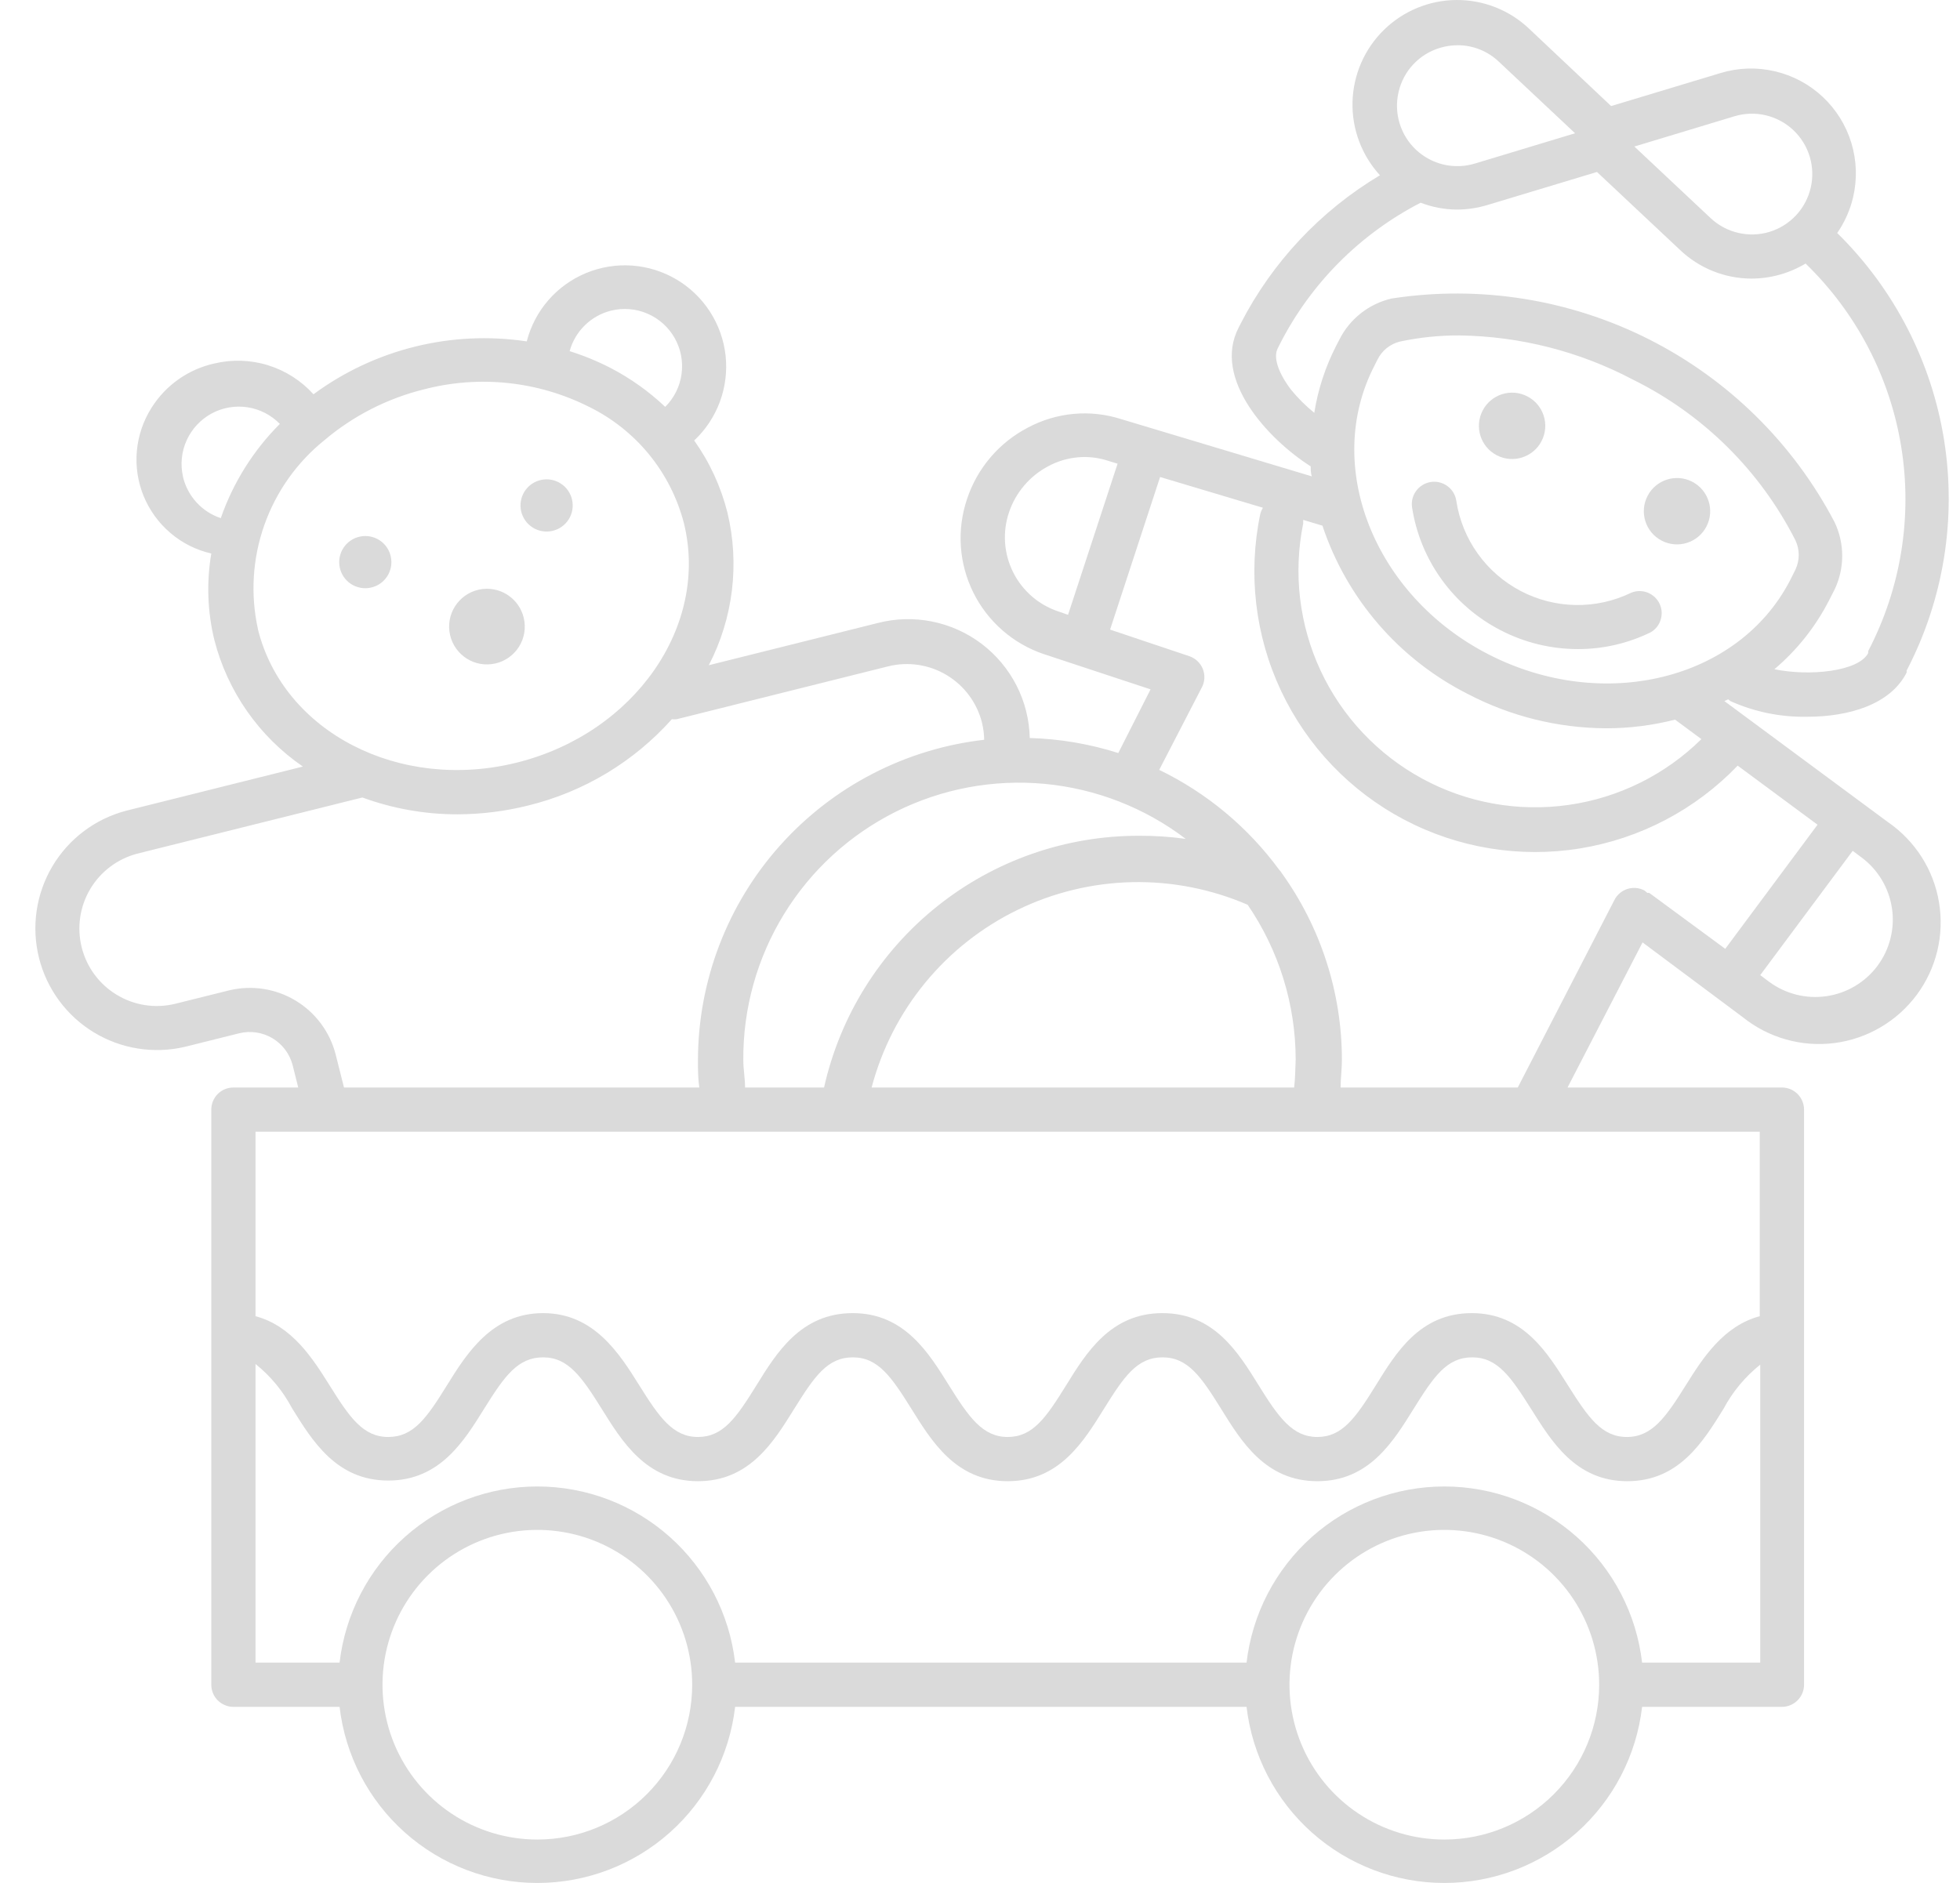 <svg width="51" height="49" viewBox="0 0 51 49" fill="none" xmlns="http://www.w3.org/2000/svg">
<path d="M9.708 15.276C10.066 15.165 10.265 14.784 10.153 14.425C10.042 14.067 9.661 13.868 9.303 13.98C8.945 14.092 8.745 14.473 8.857 14.831C8.969 15.189 9.35 15.388 9.708 15.276Z" fill="#DADADA"/>
<path d="M12.794 17.282C13.334 17.214 13.716 16.721 13.647 16.182C13.579 15.643 13.086 15.261 12.547 15.329C12.008 15.398 11.626 15.89 11.694 16.43C11.763 16.969 12.255 17.351 12.794 17.282Z" fill="#DADADA"/>
<path d="M14.758 13.572C14.989 13.277 14.937 12.85 14.642 12.619C14.347 12.387 13.92 12.439 13.688 12.734C13.457 13.03 13.509 13.456 13.804 13.688C14.099 13.919 14.526 13.867 14.758 13.572Z" fill="#DADADA"/>
<path d="M44.403 13.7C44.622 13.277 44.457 12.756 44.033 12.536C43.61 12.317 43.089 12.483 42.87 12.906C42.65 13.33 42.816 13.851 43.239 14.07C43.663 14.289 44.184 14.124 44.403 13.7Z" fill="#DADADA"/>
<path d="M40.112 11.478C40.331 11.055 40.166 10.534 39.742 10.315C39.319 10.095 38.798 10.261 38.579 10.684C38.359 11.108 38.525 11.629 38.948 11.848C39.372 12.067 39.893 11.902 40.112 11.478Z" fill="#DADADA"/>
<path d="M39.05 16.402C39.67 16.723 40.356 16.89 41.054 16.891C41.712 16.893 42.362 16.743 42.953 16.453C43.079 16.38 43.172 16.262 43.213 16.123C43.255 15.983 43.243 15.834 43.179 15.703C43.114 15.573 43.003 15.471 42.868 15.419C42.732 15.367 42.581 15.369 42.447 15.423C41.997 15.642 41.502 15.752 41.002 15.744C40.501 15.736 40.01 15.611 39.567 15.378C39.124 15.146 38.742 14.813 38.451 14.406C38.16 13.999 37.969 13.529 37.894 13.034C37.883 12.959 37.857 12.886 37.818 12.82C37.779 12.755 37.727 12.697 37.666 12.652C37.605 12.606 37.535 12.573 37.461 12.554C37.387 12.535 37.31 12.531 37.234 12.542C37.159 12.553 37.086 12.579 37.021 12.618C36.955 12.657 36.898 12.709 36.852 12.77C36.806 12.831 36.773 12.901 36.754 12.975C36.735 13.049 36.731 13.126 36.742 13.201C36.846 13.879 37.11 14.523 37.511 15.079C37.912 15.636 38.44 16.089 39.05 16.402Z" fill="#DADADA"/>
<path d="M49.123 21.392L44.869 18.244L44.967 18.198C44.985 18.214 45.005 18.23 45.025 18.244C45.654 18.527 46.338 18.666 47.028 18.652C48.093 18.652 49.187 18.341 49.612 17.501V17.449C50.571 15.608 50.912 13.508 50.587 11.458C50.261 9.409 49.286 7.518 47.805 6.064C48 5.782 48.141 5.465 48.219 5.131C48.328 4.664 48.312 4.177 48.173 3.719C48.034 3.26 47.776 2.846 47.426 2.519C47.076 2.191 46.645 1.962 46.178 1.854C45.712 1.745 45.224 1.762 44.766 1.902L41.922 2.76L39.792 0.751C39.281 0.264 38.601 -0.005 37.895 7.42883e-05C37.189 0.005 36.513 0.285 36.009 0.779C35.505 1.273 35.212 1.944 35.193 2.65C35.174 3.355 35.43 4.041 35.907 4.561C34.36 5.484 33.104 6.822 32.281 8.424L32.229 8.527C31.538 9.863 33.006 11.44 34.105 12.136C34.105 12.223 34.105 12.309 34.134 12.396L29.184 10.91C28.784 10.78 28.361 10.732 27.941 10.77C27.522 10.808 27.114 10.93 26.743 11.129C25.992 11.52 25.424 12.19 25.16 12.994C24.892 13.794 24.952 14.668 25.328 15.423C25.704 16.179 26.364 16.754 27.164 17.023L29.938 17.939L29.098 19.596C28.352 19.359 27.577 19.227 26.795 19.205C26.784 18.728 26.666 18.26 26.449 17.836C26.231 17.411 25.921 17.041 25.541 16.753C25.161 16.466 24.72 16.267 24.253 16.174C23.785 16.08 23.302 16.093 22.841 16.212L18.443 17.311C19.078 16.087 19.25 14.675 18.927 13.334C18.757 12.662 18.465 12.028 18.063 11.463C18.361 11.183 18.59 10.838 18.732 10.454C18.874 10.07 18.924 9.659 18.88 9.252C18.835 8.846 18.696 8.455 18.474 8.111C18.253 7.768 17.954 7.48 17.602 7.272C17.25 7.064 16.854 6.94 16.446 6.911C16.038 6.882 15.629 6.948 15.251 7.105C14.873 7.261 14.537 7.503 14.268 7.812C14 8.121 13.808 8.488 13.706 8.884C11.747 8.59 9.752 9.085 8.157 10.26C7.838 9.907 7.429 9.646 6.975 9.505C6.52 9.364 6.035 9.349 5.572 9.46C5.238 9.535 4.922 9.675 4.643 9.872C4.363 10.07 4.125 10.321 3.943 10.611C3.728 10.95 3.597 11.336 3.561 11.736C3.525 12.136 3.586 12.539 3.738 12.91C3.891 13.282 4.13 13.611 4.436 13.871C4.742 14.132 5.106 14.314 5.498 14.404C5.371 15.152 5.398 15.918 5.578 16.655C5.922 17.995 6.74 19.164 7.881 19.948L3.276 21.099C2.471 21.312 1.783 21.833 1.36 22.549C0.937 23.266 0.813 24.12 1.015 24.928C1.217 25.735 1.728 26.43 2.439 26.863C3.15 27.296 4.003 27.431 4.813 27.241L6.223 26.889C6.518 26.816 6.831 26.863 7.092 27.019C7.353 27.176 7.541 27.429 7.616 27.724L7.76 28.3H6.073C5.921 28.3 5.774 28.36 5.666 28.468C5.558 28.576 5.498 28.723 5.498 28.875V43.841C5.498 43.994 5.558 44.14 5.666 44.248C5.774 44.356 5.921 44.417 6.073 44.417H8.836C8.983 45.679 9.588 46.843 10.537 47.688C11.485 48.533 12.712 49 13.982 49C15.253 49 16.479 48.533 17.428 47.688C18.376 46.843 18.982 45.679 19.128 44.417H32.436C32.583 45.679 33.188 46.843 34.137 47.688C35.085 48.533 36.312 49 37.582 49C38.853 49 40.079 48.533 41.028 47.688C41.977 46.843 42.582 45.679 42.728 44.417H46.366C46.519 44.417 46.665 44.356 46.773 44.248C46.881 44.14 46.942 43.994 46.942 43.841V28.875C46.942 28.723 46.881 28.576 46.773 28.468C46.665 28.36 46.519 28.3 46.366 28.3H40.788L42.74 24.524L45.347 26.469C45.679 26.736 46.061 26.933 46.471 27.049C46.881 27.165 47.31 27.197 47.732 27.143C48.155 27.089 48.562 26.95 48.929 26.735C49.297 26.52 49.618 26.233 49.872 25.892C50.126 25.55 50.309 25.161 50.409 24.747C50.509 24.333 50.524 23.903 50.454 23.483C50.385 23.063 50.231 22.661 50.002 22.302C49.773 21.943 49.474 21.633 49.123 21.392ZM35.763 9.517L35.844 9.356C35.9 9.242 35.981 9.141 36.081 9.06C36.18 8.98 36.295 8.922 36.419 8.89C36.932 8.78 37.455 8.726 37.979 8.729C39.553 8.751 41.1 9.145 42.492 9.88C44.315 10.78 45.797 12.246 46.717 14.059C46.774 14.178 46.804 14.309 46.804 14.442C46.804 14.574 46.774 14.705 46.717 14.825L46.579 15.101C45.232 17.703 41.709 18.555 38.733 17.029C35.758 15.504 34.416 12.125 35.763 9.517ZM45.134 3.025C45.398 2.945 45.678 2.937 45.946 3C46.215 3.064 46.461 3.196 46.662 3.385C46.863 3.574 47.01 3.812 47.09 4.076C47.169 4.34 47.178 4.62 47.115 4.888C47.052 5.157 46.92 5.404 46.732 5.605C46.543 5.806 46.305 5.954 46.042 6.034C45.778 6.114 45.498 6.123 45.23 6.06C44.961 5.998 44.714 5.866 44.513 5.678L42.527 3.813L45.134 3.025ZM36.391 2.397C36.452 2.127 36.584 1.878 36.773 1.676C36.962 1.473 37.202 1.325 37.467 1.246C37.616 1.201 37.772 1.177 37.928 1.177C38.326 1.176 38.709 1.329 38.998 1.603L40.984 3.468L38.377 4.256C38.113 4.336 37.833 4.345 37.564 4.283C37.296 4.22 37.049 4.088 36.847 3.899C36.646 3.711 36.498 3.473 36.418 3.209C36.338 2.946 36.328 2.666 36.391 2.397ZM33.587 10.133C33.254 9.69 33.127 9.293 33.248 9.063L33.3 8.959C34.105 7.377 35.388 6.088 36.966 5.275C37.267 5.391 37.587 5.452 37.91 5.454C38.181 5.453 38.451 5.412 38.71 5.333L41.554 4.475L43.718 6.507C44.218 6.982 44.882 7.248 45.572 7.25C46.069 7.249 46.556 7.114 46.982 6.858C48.304 8.139 49.178 9.812 49.471 11.63C49.765 13.447 49.463 15.311 48.611 16.943V16.995C48.363 17.472 47.091 17.605 46.17 17.415C46.755 16.921 47.236 16.316 47.586 15.636L47.736 15.343C47.867 15.069 47.935 14.769 47.935 14.465C47.935 14.161 47.867 13.861 47.736 13.587C46.661 11.537 44.973 9.874 42.907 8.83C40.84 7.787 38.5 7.415 36.212 7.768C35.922 7.834 35.649 7.965 35.414 8.149C35.179 8.333 34.988 8.566 34.854 8.832L34.773 8.988C34.489 9.539 34.295 10.131 34.198 10.743C33.974 10.562 33.769 10.357 33.587 10.133ZM38.192 18.059C39.305 18.641 40.54 18.947 41.796 18.952C42.399 18.952 43.001 18.876 43.586 18.727L44.271 19.234C43.331 20.161 42.118 20.762 40.811 20.947C39.504 21.133 38.172 20.894 37.012 20.265C35.851 19.636 34.923 18.651 34.364 17.455C33.806 16.259 33.647 14.915 33.91 13.621C33.912 13.591 33.912 13.56 33.91 13.529L34.41 13.679C35.044 15.581 36.403 17.155 38.192 18.059ZM26.254 13.334C26.428 12.816 26.795 12.385 27.279 12.131C27.516 12.003 27.776 11.925 28.044 11.901C28.313 11.877 28.583 11.908 28.839 11.993L29.08 12.067L27.791 15.999L27.526 15.907C27.017 15.734 26.597 15.366 26.358 14.883C26.12 14.401 26.082 13.844 26.254 13.334ZM33.674 28.3H22.68C22.943 27.301 23.419 26.37 24.075 25.572C24.731 24.774 25.552 24.127 26.481 23.676C27.41 23.224 28.426 22.979 29.459 22.956C30.491 22.934 31.517 23.135 32.465 23.545C33.277 24.732 33.713 26.136 33.714 27.574C33.703 27.822 33.703 28.064 33.674 28.3ZM29.645 21.749C27.736 21.744 25.882 22.39 24.391 23.581C22.899 24.772 21.859 26.437 21.442 28.3H19.387C19.387 28.064 19.341 27.822 19.341 27.586C19.332 26.246 19.699 24.931 20.4 23.789C21.101 22.647 22.107 21.724 23.305 21.125C24.504 20.525 25.846 20.274 27.18 20.398C28.514 20.523 29.787 21.019 30.853 21.83C30.447 21.773 30.037 21.746 29.627 21.749H29.645ZM15.899 8.084C16.215 8.006 16.549 8.033 16.848 8.162C17.148 8.292 17.397 8.515 17.557 8.8C17.717 9.084 17.779 9.413 17.734 9.736C17.69 10.059 17.54 10.358 17.309 10.588C16.885 10.186 16.406 9.845 15.887 9.575C15.545 9.399 15.189 9.253 14.822 9.138C14.892 8.882 15.029 8.65 15.218 8.465C15.407 8.28 15.642 8.148 15.899 8.084ZM4.761 12.401C4.689 12.085 4.723 11.753 4.857 11.457C4.991 11.162 5.218 10.918 5.503 10.762C5.788 10.607 6.117 10.55 6.438 10.598C6.759 10.647 7.055 10.799 7.282 11.031C6.591 11.722 6.066 12.56 5.745 13.483C5.503 13.403 5.285 13.262 5.113 13.073C4.941 12.885 4.819 12.655 4.761 12.407V12.401ZM6.712 16.373C6.514 15.474 6.57 14.538 6.876 13.669C7.181 12.801 7.722 12.035 8.439 11.457C9.189 10.822 10.075 10.369 11.029 10.133C12.474 9.755 14.008 9.919 15.341 10.594C15.941 10.891 16.471 11.313 16.894 11.832C17.317 12.352 17.623 12.956 17.793 13.604C18.46 16.281 16.515 19.078 13.453 19.844C10.39 20.609 7.38 19.049 6.712 16.379V16.373ZM8.733 27.436C8.582 26.85 8.206 26.346 7.687 26.035C7.167 25.724 6.546 25.63 5.958 25.773L4.548 26.124C4.032 26.247 3.488 26.162 3.035 25.886C2.581 25.611 2.255 25.168 2.126 24.654C1.997 24.139 2.076 23.594 2.346 23.138C2.617 22.681 3.056 22.35 3.569 22.215L9.429 20.753C10.222 21.043 11.06 21.192 11.904 21.191C12.525 21.189 13.144 21.112 13.746 20.961C15.19 20.607 16.492 19.824 17.482 18.716C17.524 18.72 17.566 18.72 17.608 18.716L23.111 17.34C23.63 17.211 24.178 17.294 24.635 17.569C25.093 17.844 25.423 18.29 25.552 18.808C25.587 18.953 25.607 19.102 25.609 19.251C23.562 19.485 21.672 20.464 20.299 22C18.925 23.537 18.165 25.525 18.161 27.586C18.161 27.822 18.161 28.064 18.196 28.3H8.951L8.733 27.436ZM13.982 47.87C13.185 47.87 12.406 47.634 11.744 47.191C11.081 46.749 10.565 46.119 10.259 45.383C9.955 44.647 9.875 43.837 10.03 43.055C10.186 42.273 10.569 41.556 11.133 40.992C11.697 40.428 12.414 40.045 13.196 39.889C13.978 39.734 14.788 39.814 15.524 40.118C16.26 40.423 16.89 40.94 17.332 41.602C17.775 42.265 18.011 43.044 18.011 43.841C18.011 44.91 17.587 45.935 16.831 46.69C16.076 47.446 15.051 47.87 13.982 47.87ZM37.582 47.87C36.785 47.87 36.006 47.634 35.344 47.191C34.681 46.749 34.164 46.119 33.86 45.383C33.555 44.647 33.475 43.837 33.63 43.055C33.786 42.273 34.169 41.556 34.733 40.992C35.297 40.428 36.014 40.045 36.796 39.889C37.578 39.734 38.388 39.814 39.124 40.118C39.86 40.423 40.49 40.94 40.932 41.602C41.375 42.265 41.611 43.044 41.611 43.841C41.611 44.91 41.187 45.935 40.431 46.69C39.676 47.446 38.651 47.87 37.582 47.87ZM42.728 43.266C42.582 42.003 41.977 40.839 41.028 39.994C40.079 39.149 38.853 38.682 37.582 38.682C36.312 38.682 35.085 39.149 34.137 39.994C33.188 40.839 32.583 42.003 32.436 43.266H19.128C18.982 42.003 18.376 40.839 17.428 39.994C16.479 39.149 15.253 38.682 13.982 38.682C12.712 38.682 11.485 39.149 10.537 39.994C9.588 40.839 8.983 42.003 8.836 43.266H6.649V35.495C7.041 35.809 7.364 36.201 7.599 36.646C8.122 37.486 8.75 38.528 10.102 38.528C11.455 38.528 12.083 37.486 12.606 36.646C13.13 35.806 13.476 35.322 14.132 35.322C14.788 35.322 15.139 35.834 15.657 36.663C16.175 37.492 16.808 38.545 18.161 38.545C19.514 38.545 20.141 37.504 20.665 36.663C21.189 35.823 21.528 35.322 22.19 35.322C22.852 35.322 23.198 35.834 23.716 36.663C24.234 37.492 24.867 38.545 26.22 38.545C27.572 38.545 28.2 37.504 28.724 36.663C29.247 35.823 29.587 35.322 30.249 35.322C30.911 35.322 31.256 35.829 31.774 36.663C32.292 37.498 32.925 38.545 34.278 38.545C35.631 38.545 36.258 37.504 36.782 36.663C37.306 35.823 37.645 35.322 38.307 35.322C38.969 35.322 39.315 35.834 39.839 36.663C40.362 37.492 40.99 38.545 42.342 38.545C43.695 38.545 44.322 37.504 44.846 36.663C45.082 36.218 45.408 35.826 45.802 35.512V43.266H42.728ZM45.79 34.251C44.841 34.505 44.305 35.345 43.862 36.053C43.344 36.882 42.987 37.394 42.331 37.394C41.675 37.394 41.324 36.882 40.8 36.053C40.276 35.224 39.649 34.171 38.296 34.171C36.943 34.171 36.322 35.207 35.798 36.053C35.274 36.899 34.923 37.394 34.278 37.394C33.633 37.394 33.271 36.888 32.753 36.053C32.235 35.218 31.602 34.171 30.249 34.171C28.896 34.171 28.263 35.207 27.739 36.053C27.215 36.899 26.87 37.394 26.22 37.394C25.569 37.394 25.212 36.882 24.694 36.053C24.176 35.224 23.543 34.171 22.19 34.171C20.838 34.171 20.204 35.207 19.681 36.053C19.157 36.899 18.811 37.394 18.161 37.394C17.511 37.394 17.154 36.882 16.636 36.053C16.118 35.224 15.456 34.171 14.132 34.171C12.808 34.171 12.152 35.207 11.628 36.053C11.104 36.899 10.759 37.394 10.102 37.394C9.446 37.394 9.095 36.882 8.577 36.053C8.134 35.345 7.599 34.505 6.649 34.251V29.451H45.79V34.251ZM34.883 28.3C34.883 28.064 34.917 27.822 34.917 27.586C34.918 25.843 34.372 24.144 33.357 22.728C33.336 22.692 33.311 22.66 33.282 22.63C32.469 21.523 31.398 20.632 30.163 20.034L31.273 17.887C31.312 17.813 31.334 17.732 31.338 17.649C31.342 17.566 31.328 17.483 31.297 17.405C31.265 17.328 31.218 17.259 31.157 17.202C31.096 17.145 31.024 17.102 30.945 17.075L28.885 16.384L30.186 12.413L32.862 13.213C32.831 13.263 32.808 13.317 32.793 13.374C32.469 14.927 32.658 16.543 33.334 17.978C34.009 19.413 35.133 20.59 36.536 21.329C37.939 22.069 39.545 22.332 41.11 22.079C42.676 21.825 44.117 21.069 45.215 19.924L47.293 21.461L44.892 24.691L42.912 23.234H42.861C42.837 23.211 42.812 23.19 42.786 23.171C42.718 23.136 42.645 23.115 42.569 23.108C42.494 23.102 42.418 23.11 42.346 23.133C42.273 23.156 42.207 23.193 42.149 23.242C42.091 23.291 42.043 23.351 42.009 23.418L39.493 28.3H34.883ZM48.853 25.134C48.533 25.562 48.056 25.846 47.528 25.923C46.999 26.001 46.462 25.866 46.032 25.548L45.802 25.375L48.208 22.141L48.438 22.313C48.651 22.471 48.83 22.669 48.966 22.897C49.102 23.124 49.191 23.376 49.23 23.638C49.269 23.899 49.255 24.166 49.19 24.423C49.126 24.68 49.011 24.921 48.853 25.134Z" fill="#DADADA"/>
</svg>
